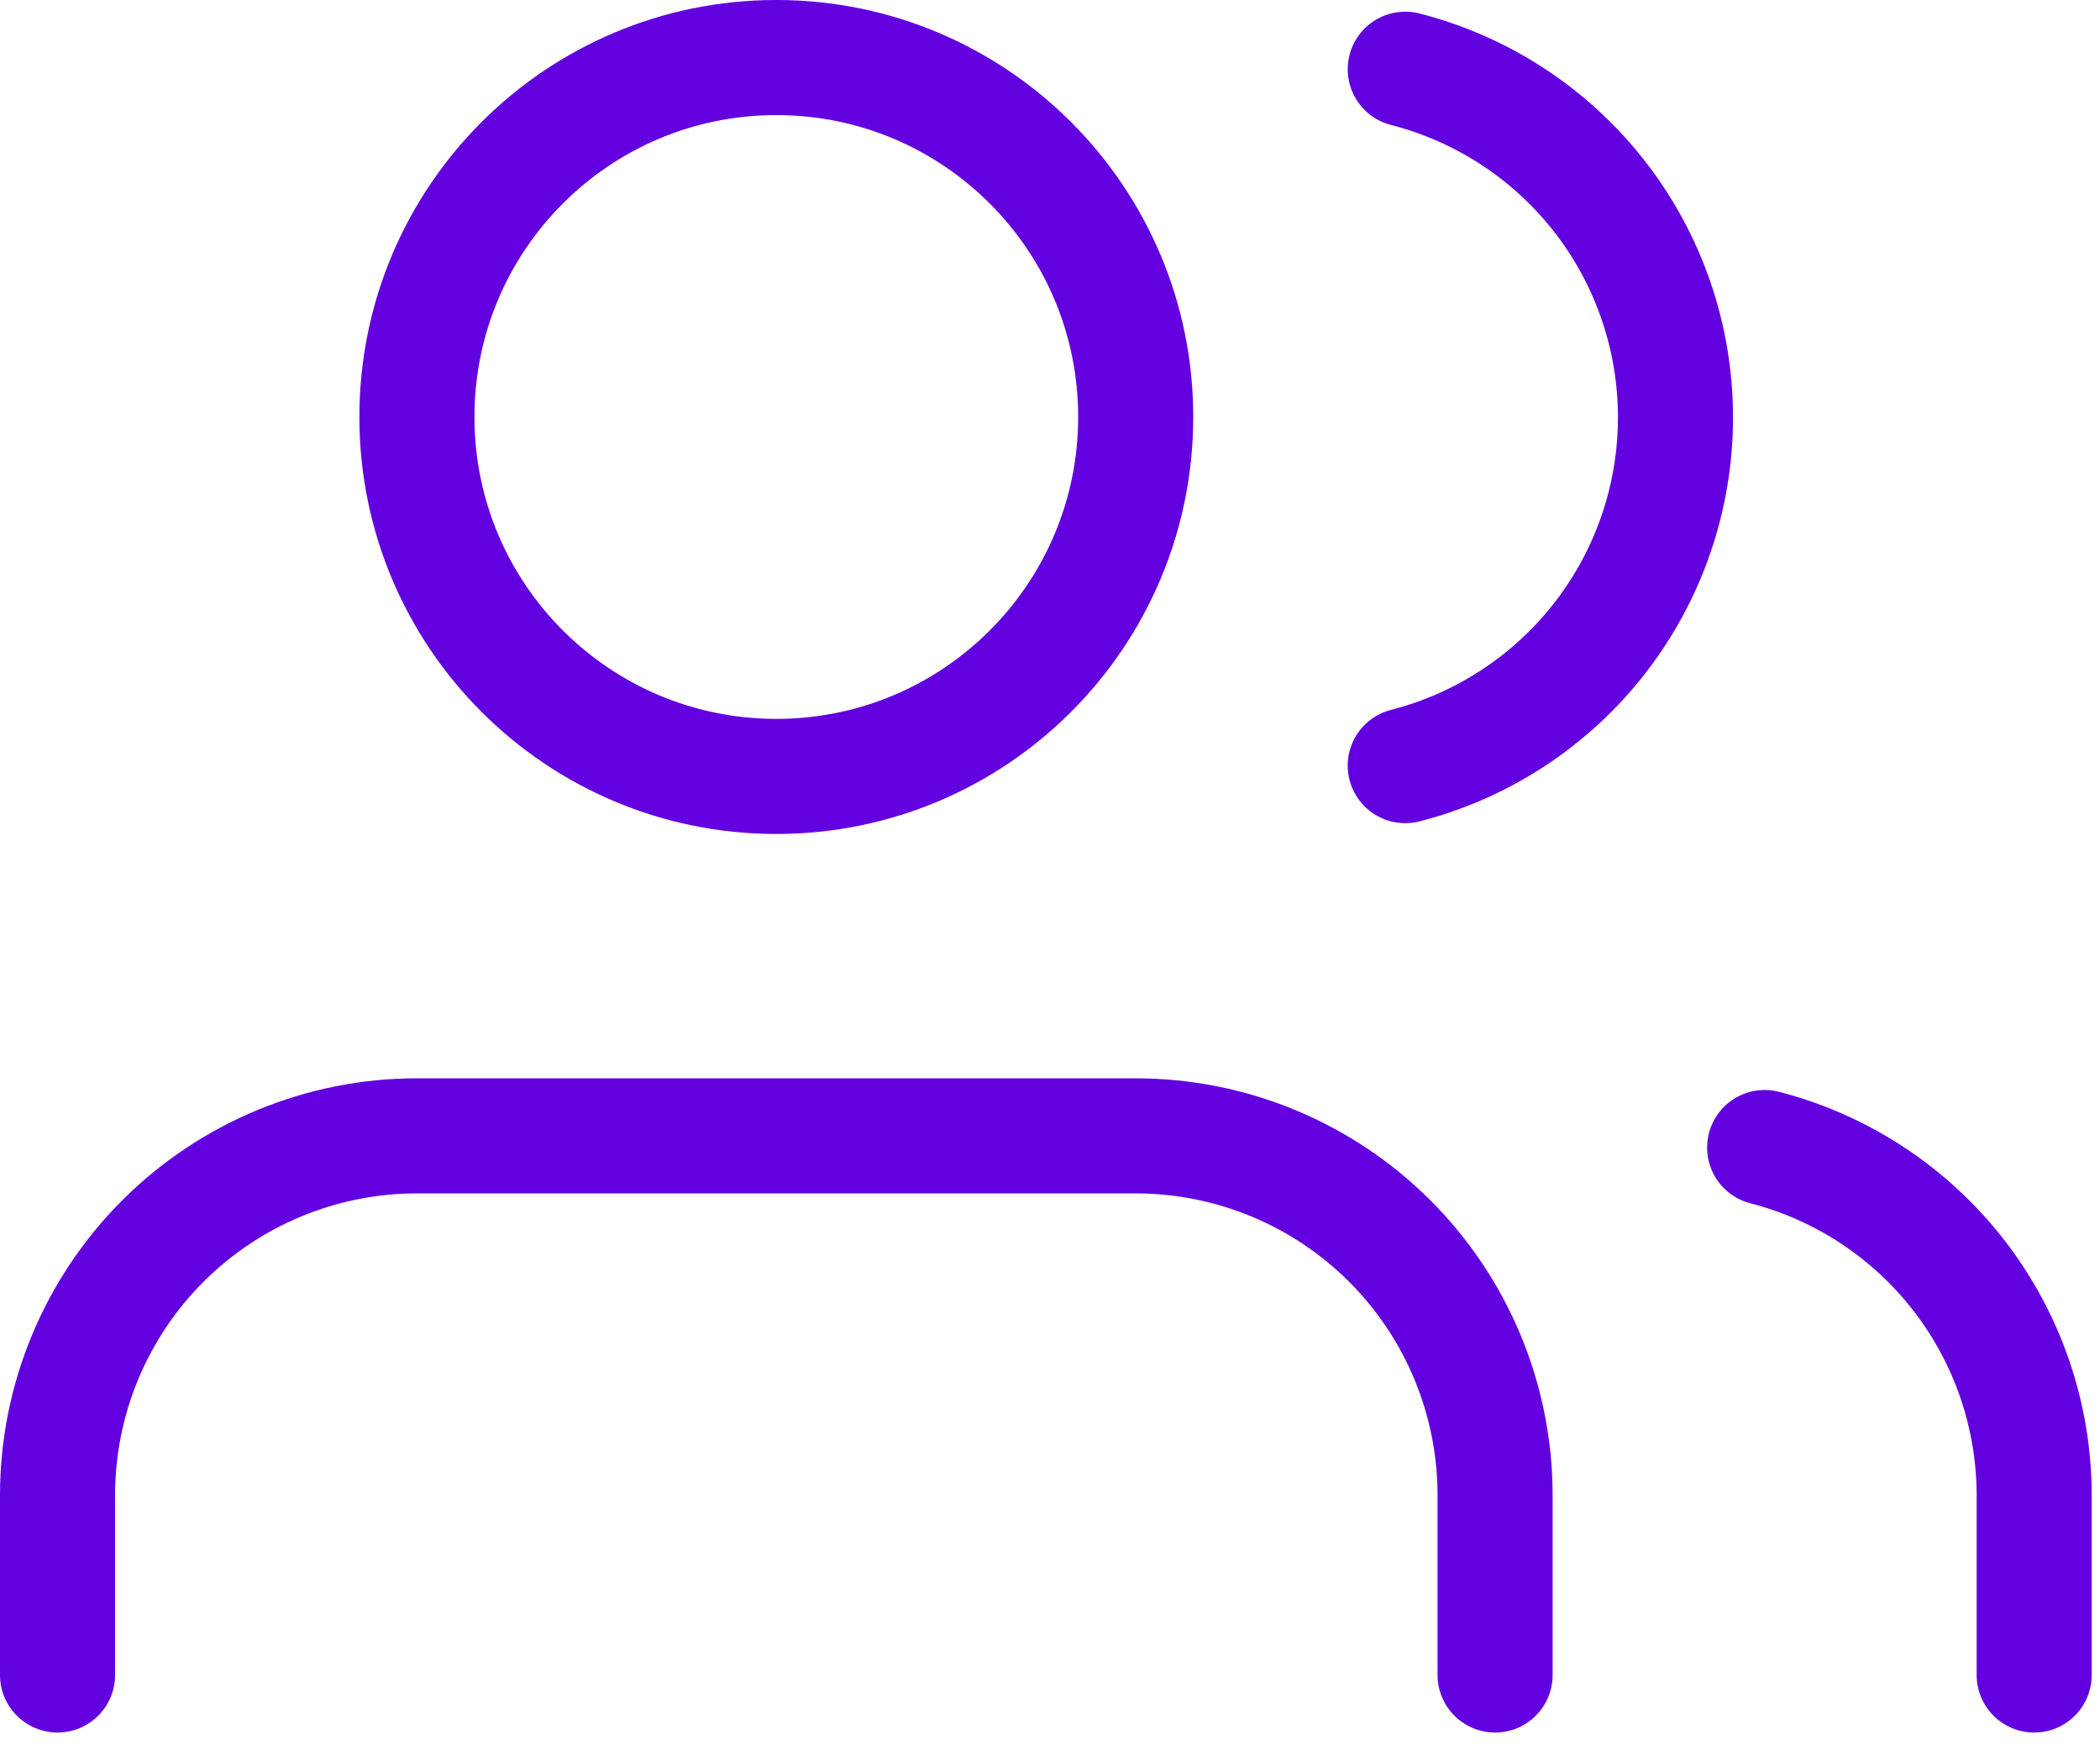 <svg width="73" height="61" viewBox="0 0 73 61" fill="none" xmlns="http://www.w3.org/2000/svg">
<path d="M51.972 58.218V51.972C51.972 48.659 50.656 45.481 48.313 43.138C45.97 40.795 42.792 39.479 39.479 39.479H14.493C11.18 39.479 8.002 40.795 5.659 43.138C3.316 45.481 2 48.659 2 51.972V58.218" stroke="#6300E0" stroke-width="4" stroke-linecap="round" stroke-linejoin="round"/>
<path d="M26.986 26.986C33.886 26.986 39.479 21.393 39.479 14.493C39.479 7.593 33.886 2 26.986 2C20.086 2 14.493 7.593 14.493 14.493C14.493 21.393 20.086 26.986 26.986 26.986Z" stroke="#6300E0" stroke-width="4" stroke-linecap="round" stroke-linejoin="round"/>
<path d="M70.712 58.218V51.972C70.71 49.204 69.788 46.515 68.092 44.327C66.396 42.139 64.022 40.577 61.342 39.885" stroke="#6300E0" stroke-width="4" stroke-linecap="round" stroke-linejoin="round"/>
<path d="M48.849 2.406C51.536 3.094 53.918 4.657 55.619 6.848C57.32 9.039 58.243 11.734 58.243 14.508C58.243 17.282 57.32 19.977 55.619 22.169C53.918 24.36 51.536 25.923 48.849 26.611" stroke="#6300E0" stroke-width="4" stroke-linecap="round" stroke-linejoin="round"/>
</svg>
